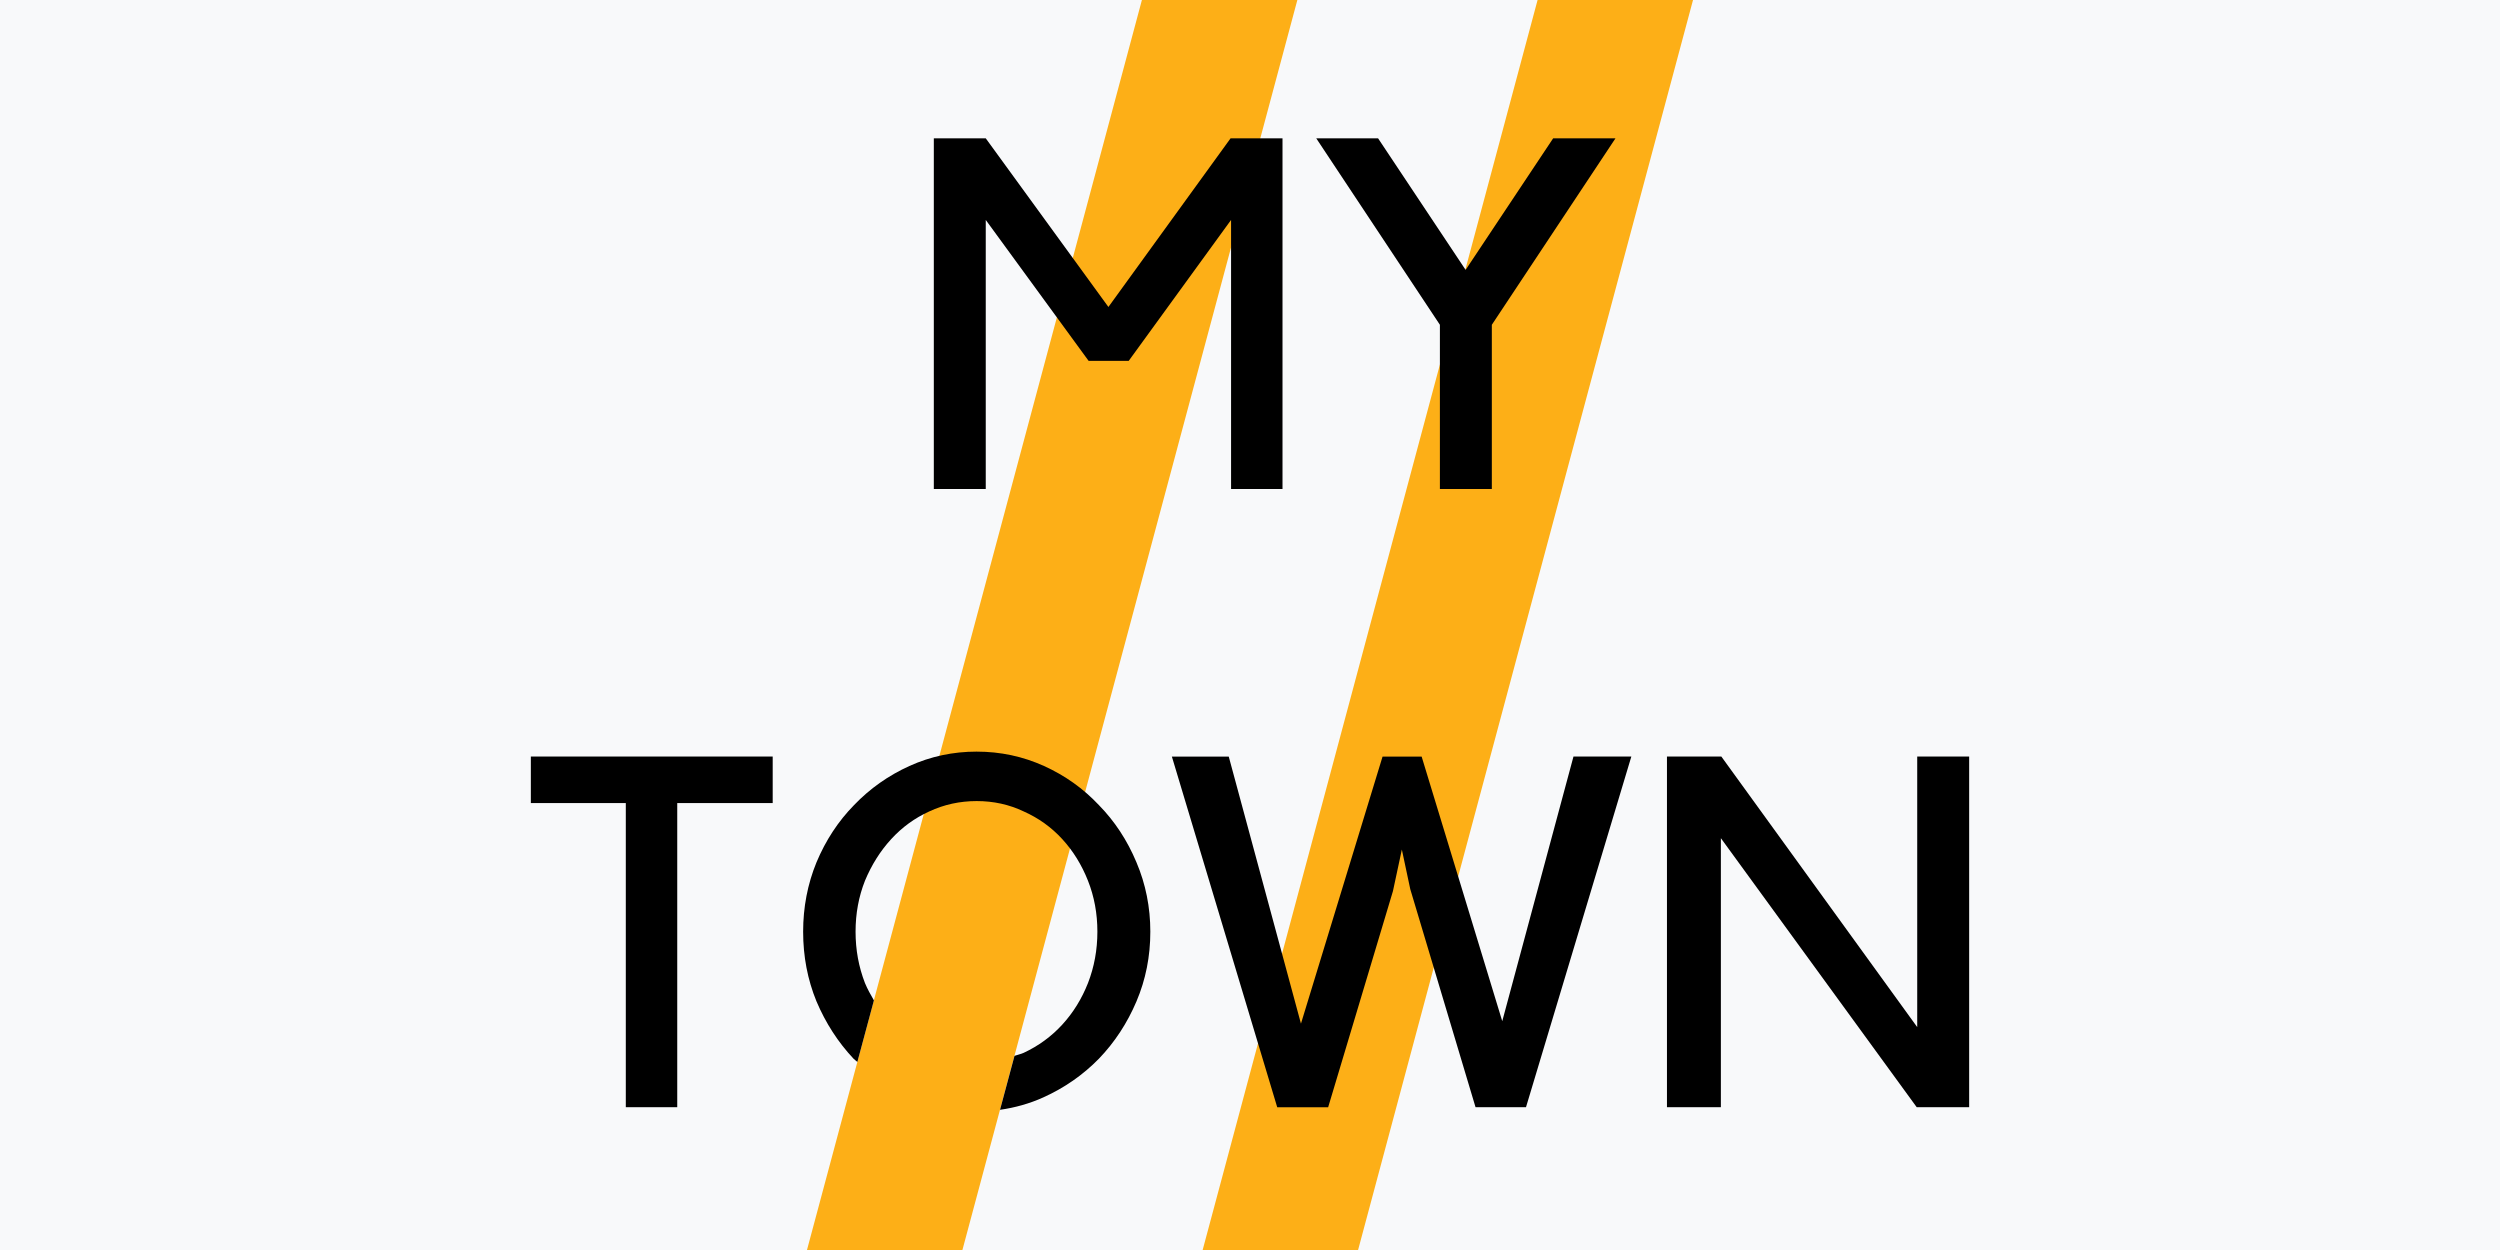 <?xml version="1.0" encoding="UTF-8" standalone="no"?>
<!-- Created with Inkscape (http://www.inkscape.org/) -->

<svg
   xmlns:dc="http://purl.org/dc/elements/1.1/"
   xmlns:cc="http://creativecommons.org/ns#"
   xmlns:rdf="http://www.w3.org/1999/02/22-rdf-syntax-ns#"
   xmlns:svg="http://www.w3.org/2000/svg"
   xmlns="http://www.w3.org/2000/svg"
   xmlns:sodipodi="http://sodipodi.sourceforge.net/DTD/sodipodi-0.dtd"
   xmlns:inkscape="http://www.inkscape.org/namespaces/inkscape"
   width="700"
   height="350"
   viewBox="0 0 700 350"
   id="svg2"
   version="1.1"
   inkscape:version="0.92.2 (5c3e80d, 2017-08-06)"
   sodipodi:docname="newlab.svg">
  <defs
     id="defs4" />
  <sodipodi:namedview
     id="base"
     pagecolor="#ffffff"
     bordercolor="#666666"
     borderopacity="1.0"
     inkscape:pageopacity="0.0"
     inkscape:pageshadow="2"
     inkscape:zoom="1.4142136"
     inkscape:cx="262.05208"
     inkscape:cy="202.83917"
     inkscape:document-units="px"
     inkscape:current-layer="layer1"
     showgrid="false"
     units="px"
     inkscape:window-width="1920"
     inkscape:window-height="1060"
     inkscape:window-x="0"
     inkscape:window-y="0"
     inkscape:window-maximized="1"
     inkscape:snap-bbox="false"
     inkscape:bbox-paths="true"
     inkscape:snap-bbox-edge-midpoints="true"
     inkscape:bbox-nodes="true"
     inkscape:snap-bbox-midpoints="true">
    <inkscape:grid
       type="xygrid"
       id="grid4405" />
  </sodipodi:namedview>
  <g
     inkscape:label="Layer 1"
     inkscape:groupmode="layer"
     id="layer1"
     transform="translate(0,-702.362)">
    <rect
       style="fill:#f8f9fa;fill-opacity:1;stroke:none;stroke-width:10.104;stroke-miterlimit:4;stroke-dasharray:none;stroke-opacity:1"
       id="rect4409"
       width="700"
       height="350"
       x="0"
       y="702.362" />
    <g
       id="g833"
       transform="translate(140.447,48.647)">
      <rect
         transform="rotate(15)"
         y="501.096"
         x="449.386"
         height="461.617"
         width="42.04"
         id="rect4146"
         style="fill:#fdaf17;fill-opacity:1;stroke:none;stroke-width:9.232;stroke-miterlimit:4;stroke-dasharray:none;stroke-opacity:1" />
      <rect
         transform="rotate(15)"
         y="529.77"
         x="342.373"
         height="461.617"
         width="42.04"
         id="rect4146-3"
         style="fill:#fdaf17;fill-opacity:1;stroke:none;stroke-width:9.232;stroke-miterlimit:4;stroke-dasharray:none;stroke-opacity:1" />
      <path
         d="m 204.113,692.446 h 14.541 v 98.186 h -14.402 v -75.336 l -28.666,39.468 h -11.217 l -28.805,-39.468 v 75.336 h -14.541 v -98.186 h 14.541 l 34.344,47.223 z"
         style="font-style:normal;font-variant:normal;font-weight:normal;font-stretch:normal;font-size:15px;line-height:125%;font-family:Kollektif;-inkscape-font-specification:Kollektif;text-align:center;letter-spacing:0px;word-spacing:0px;text-anchor:middle;fill:#000000;fill-opacity:1;stroke:none;stroke-width:9.232px;stroke-linecap:butt;stroke-linejoin:miter;stroke-opacity:1"
         id="path4314"
         inkscape:connector-curvature="0" />
      <path
         d="m 262.723,744.655 -34.621,-52.209 h 17.311 l 24.512,36.837 24.512,-36.837 h 17.449 l -34.621,52.209 v 45.977 h -14.541 z"
         style="font-style:normal;font-variant:normal;font-weight:normal;font-stretch:normal;font-size:15px;line-height:125%;font-family:Kollektif;-inkscape-font-specification:Kollektif;text-align:center;letter-spacing:0px;word-spacing:0px;text-anchor:middle;fill:#000000;fill-opacity:1;stroke:none;stroke-width:9.232px;stroke-linecap:butt;stroke-linejoin:miter;stroke-opacity:1"
         id="path4316"
         inkscape:connector-curvature="0" />
      <path
         d="M 34.778,878.57 H 8.189 V 865.553 H 75.908 v 13.018 H 49.181 v 85.168 h -14.402 z"
         style="font-style:normal;font-variant:normal;font-weight:normal;font-stretch:normal;font-size:15px;line-height:125%;font-family:Kollektif;-inkscape-font-specification:Kollektif;text-align:center;letter-spacing:0px;word-spacing:0px;text-anchor:middle;fill:#000000;fill-opacity:1;stroke:none;stroke-width:9.232px;stroke-linecap:butt;stroke-linejoin:miter;stroke-opacity:1"
         id="path4318"
         inkscape:connector-curvature="0" />
      <path
         inkscape:connector-curvature="0"
         id="path4320"
         d="m 133.026,864.166 c -6.647,0 -12.917,1.344 -18.825,4.021 -5.909,2.677 -11.076,6.329 -15.507,10.945 -4.432,4.524 -7.946,9.863 -10.531,16.048 -2.493,6.093 -3.733,12.57 -3.733,19.402 0,6.924 1.24,13.417 3.733,19.511 2.585,6.093 6.047,11.45 10.386,16.066 0.328,0.334 0.728,0.577 1.064,0.902 l 4.634,-17.238 c -0.9,-1.557 -1.788,-3.126 -2.506,-4.851 -1.754,-4.524 -2.633,-9.312 -2.633,-14.389 0,-5.078 0.879,-9.832 2.633,-14.263 1.846,-4.432 4.292,-8.325 7.339,-11.649 3.047,-3.324 6.595,-5.907 10.657,-7.754 4.155,-1.939 8.581,-2.903 13.29,-2.903 4.708,0 9.101,0.964 13.163,2.903 4.155,1.846 7.754,4.43 10.801,7.754 3.047,3.324 5.441,7.217 7.195,11.649 1.754,4.432 2.633,9.185 2.633,14.263 0,5.078 -0.879,9.866 -2.633,14.389 -1.754,4.432 -4.148,8.307 -7.195,11.631 -3.047,3.324 -6.647,5.959 -10.801,7.898 -0.828,0.376 -1.724,0.548 -2.579,0.848 l -4.057,15.111 c 4.211,-0.602 8.28,-1.735 12.172,-3.498 5.909,-2.677 11.076,-6.277 15.507,-10.801 4.432,-4.616 7.946,-9.973 10.531,-16.066 2.585,-6.093 3.877,-12.586 3.877,-19.511 0,-6.832 -1.292,-13.309 -3.877,-19.402 -2.585,-6.186 -6.099,-11.525 -10.531,-16.048 -4.339,-4.616 -9.454,-8.268 -15.363,-10.945 -5.909,-2.677 -12.196,-4.021 -18.843,-4.021 z"
         style="font-style:normal;font-variant:normal;font-weight:normal;font-stretch:normal;font-size:15px;line-height:125%;font-family:Kollektif;-inkscape-font-specification:Kollektif;text-align:center;letter-spacing:0px;word-spacing:0px;text-anchor:middle;fill:#000000;fill-opacity:1;stroke:none;stroke-width:9.232px;stroke-linecap:butt;stroke-linejoin:miter;stroke-opacity:1" />
      <path
         d="m 300.124,865.553 h 16.203 l -29.497,98.186 h -14.125 l -18.28,-61.072 -2.354,-11.079 -2.493,11.633 -18.142,60.518 h -14.264 l -29.497,-98.186 h 15.926 l 20.219,74.782 22.85,-74.782 h 10.94 l 22.573,74.089 z"
         style="font-style:normal;font-variant:normal;font-weight:normal;font-stretch:normal;font-size:15px;line-height:125%;font-family:Kollektif;-inkscape-font-specification:Kollektif;text-align:center;letter-spacing:0px;word-spacing:0px;text-anchor:middle;fill:#000000;fill-opacity:1;stroke:none;stroke-width:9.232px;stroke-linecap:butt;stroke-linejoin:miter;stroke-opacity:1"
         id="path4322"
         inkscape:connector-curvature="0" />
      <path
         d="m 410.917,865.553 v 98.186 H 396.237 L 341.397,888.403 v 75.336 h -15.095 v -98.186 h 15.233 l 54.84,75.751 v -75.751 z"
         style="font-style:normal;font-variant:normal;font-weight:normal;font-stretch:normal;font-size:15px;line-height:125%;font-family:Kollektif;-inkscape-font-specification:Kollektif;text-align:center;letter-spacing:0px;word-spacing:0px;text-anchor:middle;fill:#000000;fill-opacity:1;stroke:none;stroke-width:9.232px;stroke-linecap:butt;stroke-linejoin:miter;stroke-opacity:1"
         id="path4324"
         inkscape:connector-curvature="0" />
    </g>
  </g>
</svg>

